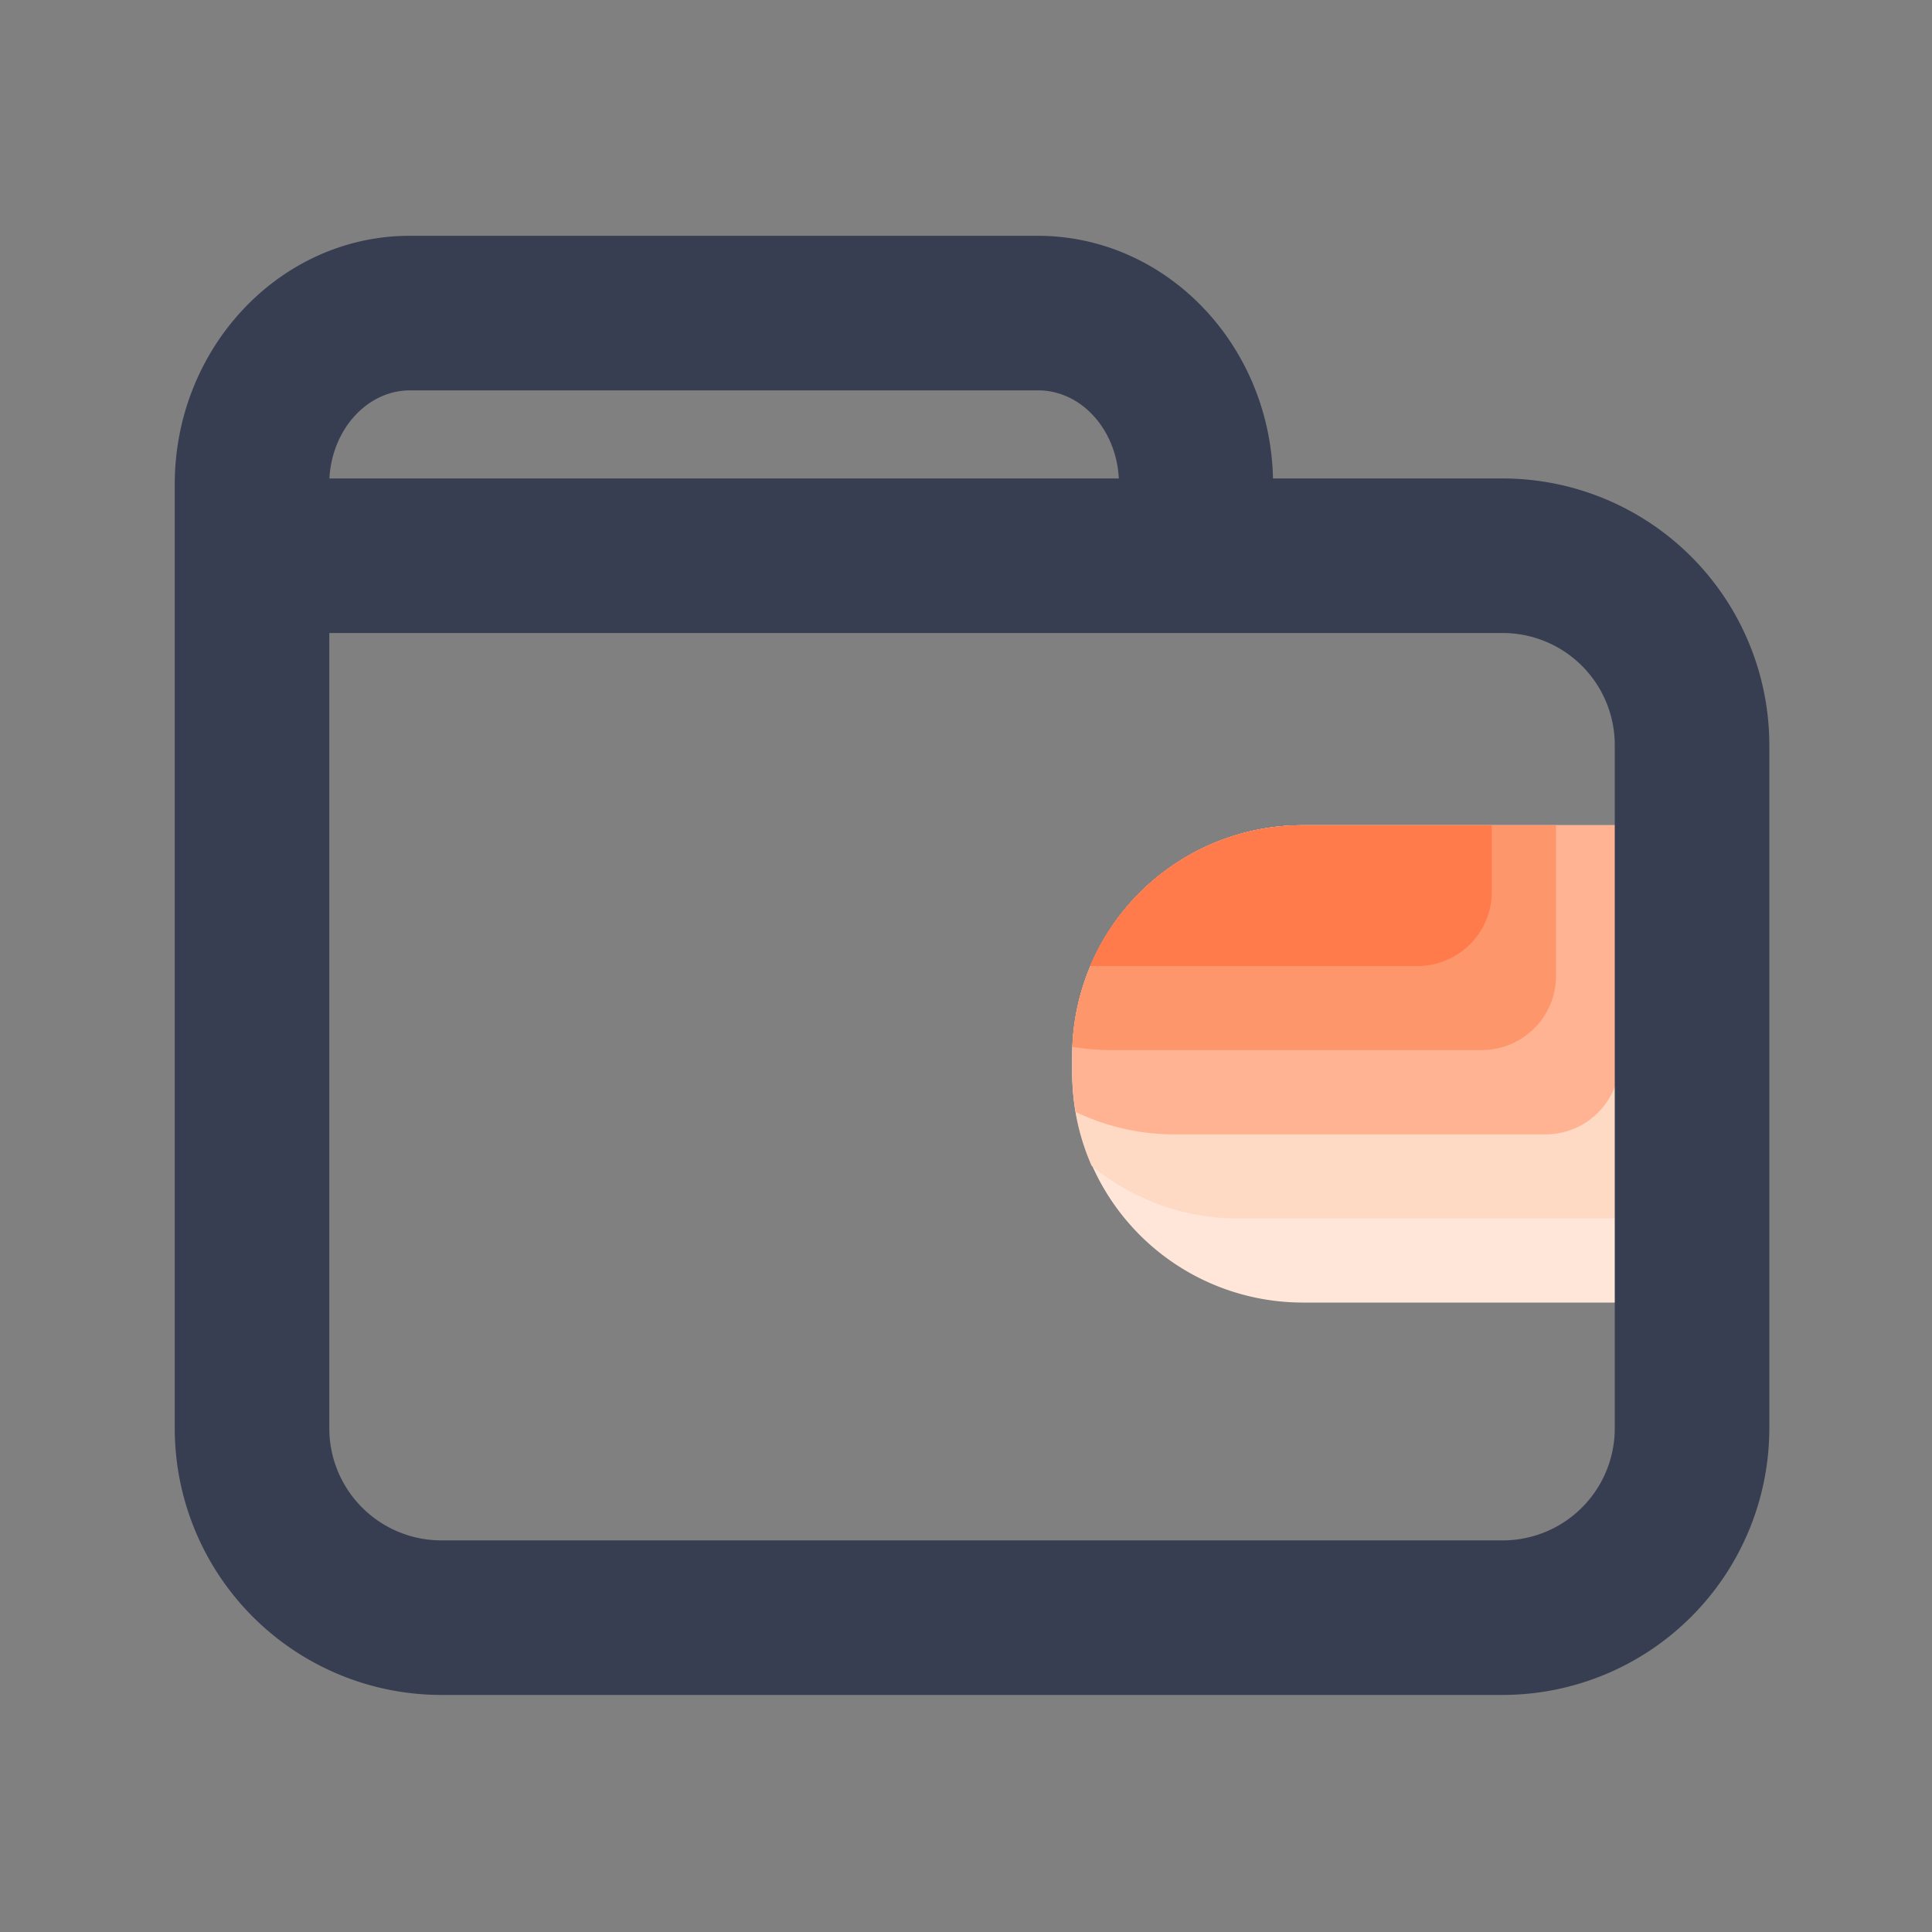 <?xml version="1.0" standalone="no"?><!DOCTYPE svg PUBLIC "-//W3C//DTD SVG 1.1//EN" "http://www.w3.org/Graphics/SVG/1.1/DTD/svg11.dtd"><svg t="1742221214746" class="icon" viewBox="0 0 1024 1024" version="1.1" xmlns="http://www.w3.org/2000/svg" p-id="1290" xmlns:xlink="http://www.w3.org/1999/xlink" width="200" height="200"><rect x="0" y="0" width="1024" height="1024" fill="#808080" stroke="none"/><path d="M886.989 437.402h-196.608A122.163 122.163 0 0 0 568.32 559.462V568.32a122.214 122.214 0 0 0 122.01 122.061h196.608a39.27 39.27 0 0 0 39.27-39.322v-174.08a39.27 39.27 0 0 0-39.219-39.578z" fill="#FFE6D8" p-id="1291"></path><path d="M892.416 437.811a47.514 47.514 0 0 0-5.427-0.41h-196.608A122.163 122.163 0 0 0 568.32 559.462V568.32a120.832 120.832 0 0 0 10.24 49.51 121.549 121.549 0 0 0 77.67 27.955h196.608a39.219 39.219 0 0 0 39.27-39.27z" fill="#FED9C4" p-id="1292"></path><path d="M690.381 437.402A122.163 122.163 0 0 0 568.32 559.462V568.32a118.682 118.682 0 0 0 1.843 21.043 120.832 120.832 0 0 0 52.48 11.878H819.2a39.27 39.27 0 0 0 39.27-39.27V437.402z" fill="#FFB392" p-id="1293"></path><path d="M690.381 437.402A122.163 122.163 0 0 0 568.32 554.803a120.986 120.986 0 0 0 20.48 1.741h196.659a39.322 39.322 0 0 0 39.27-39.27v-79.872z" fill="#FE966C" p-id="1294"></path><path d="M690.381 437.402a122.214 122.214 0 0 0-112.64 74.598h173.619a39.322 39.322 0 0 0 39.322-39.27v-35.328z" fill="#FF7B4C" p-id="1295"></path><path d="M796.518 253.594h-121.805c-1.587-71.219-56.883-128.614-124.723-128.614h-332.8C148.48 124.979 92.621 184.32 92.621 256.666v500.429a141.363 141.363 0 0 0 141.261 141.261h562.637a141.414 141.414 0 0 0 141.261-141.261V394.854a141.414 141.414 0 0 0-141.261-141.261zM217.395 206.899h332.8c22.733 0 41.421 20.48 42.803 46.694H174.592c1.382-26.01 19.968-46.694 42.803-46.694z m638.464 550.195a59.392 59.392 0 0 1-59.341 59.341H233.882a59.392 59.392 0 0 1-59.341-59.341V335.514h621.978a59.392 59.392 0 0 1 59.341 59.341z" fill="#373E51" p-id="1296"></path></svg>